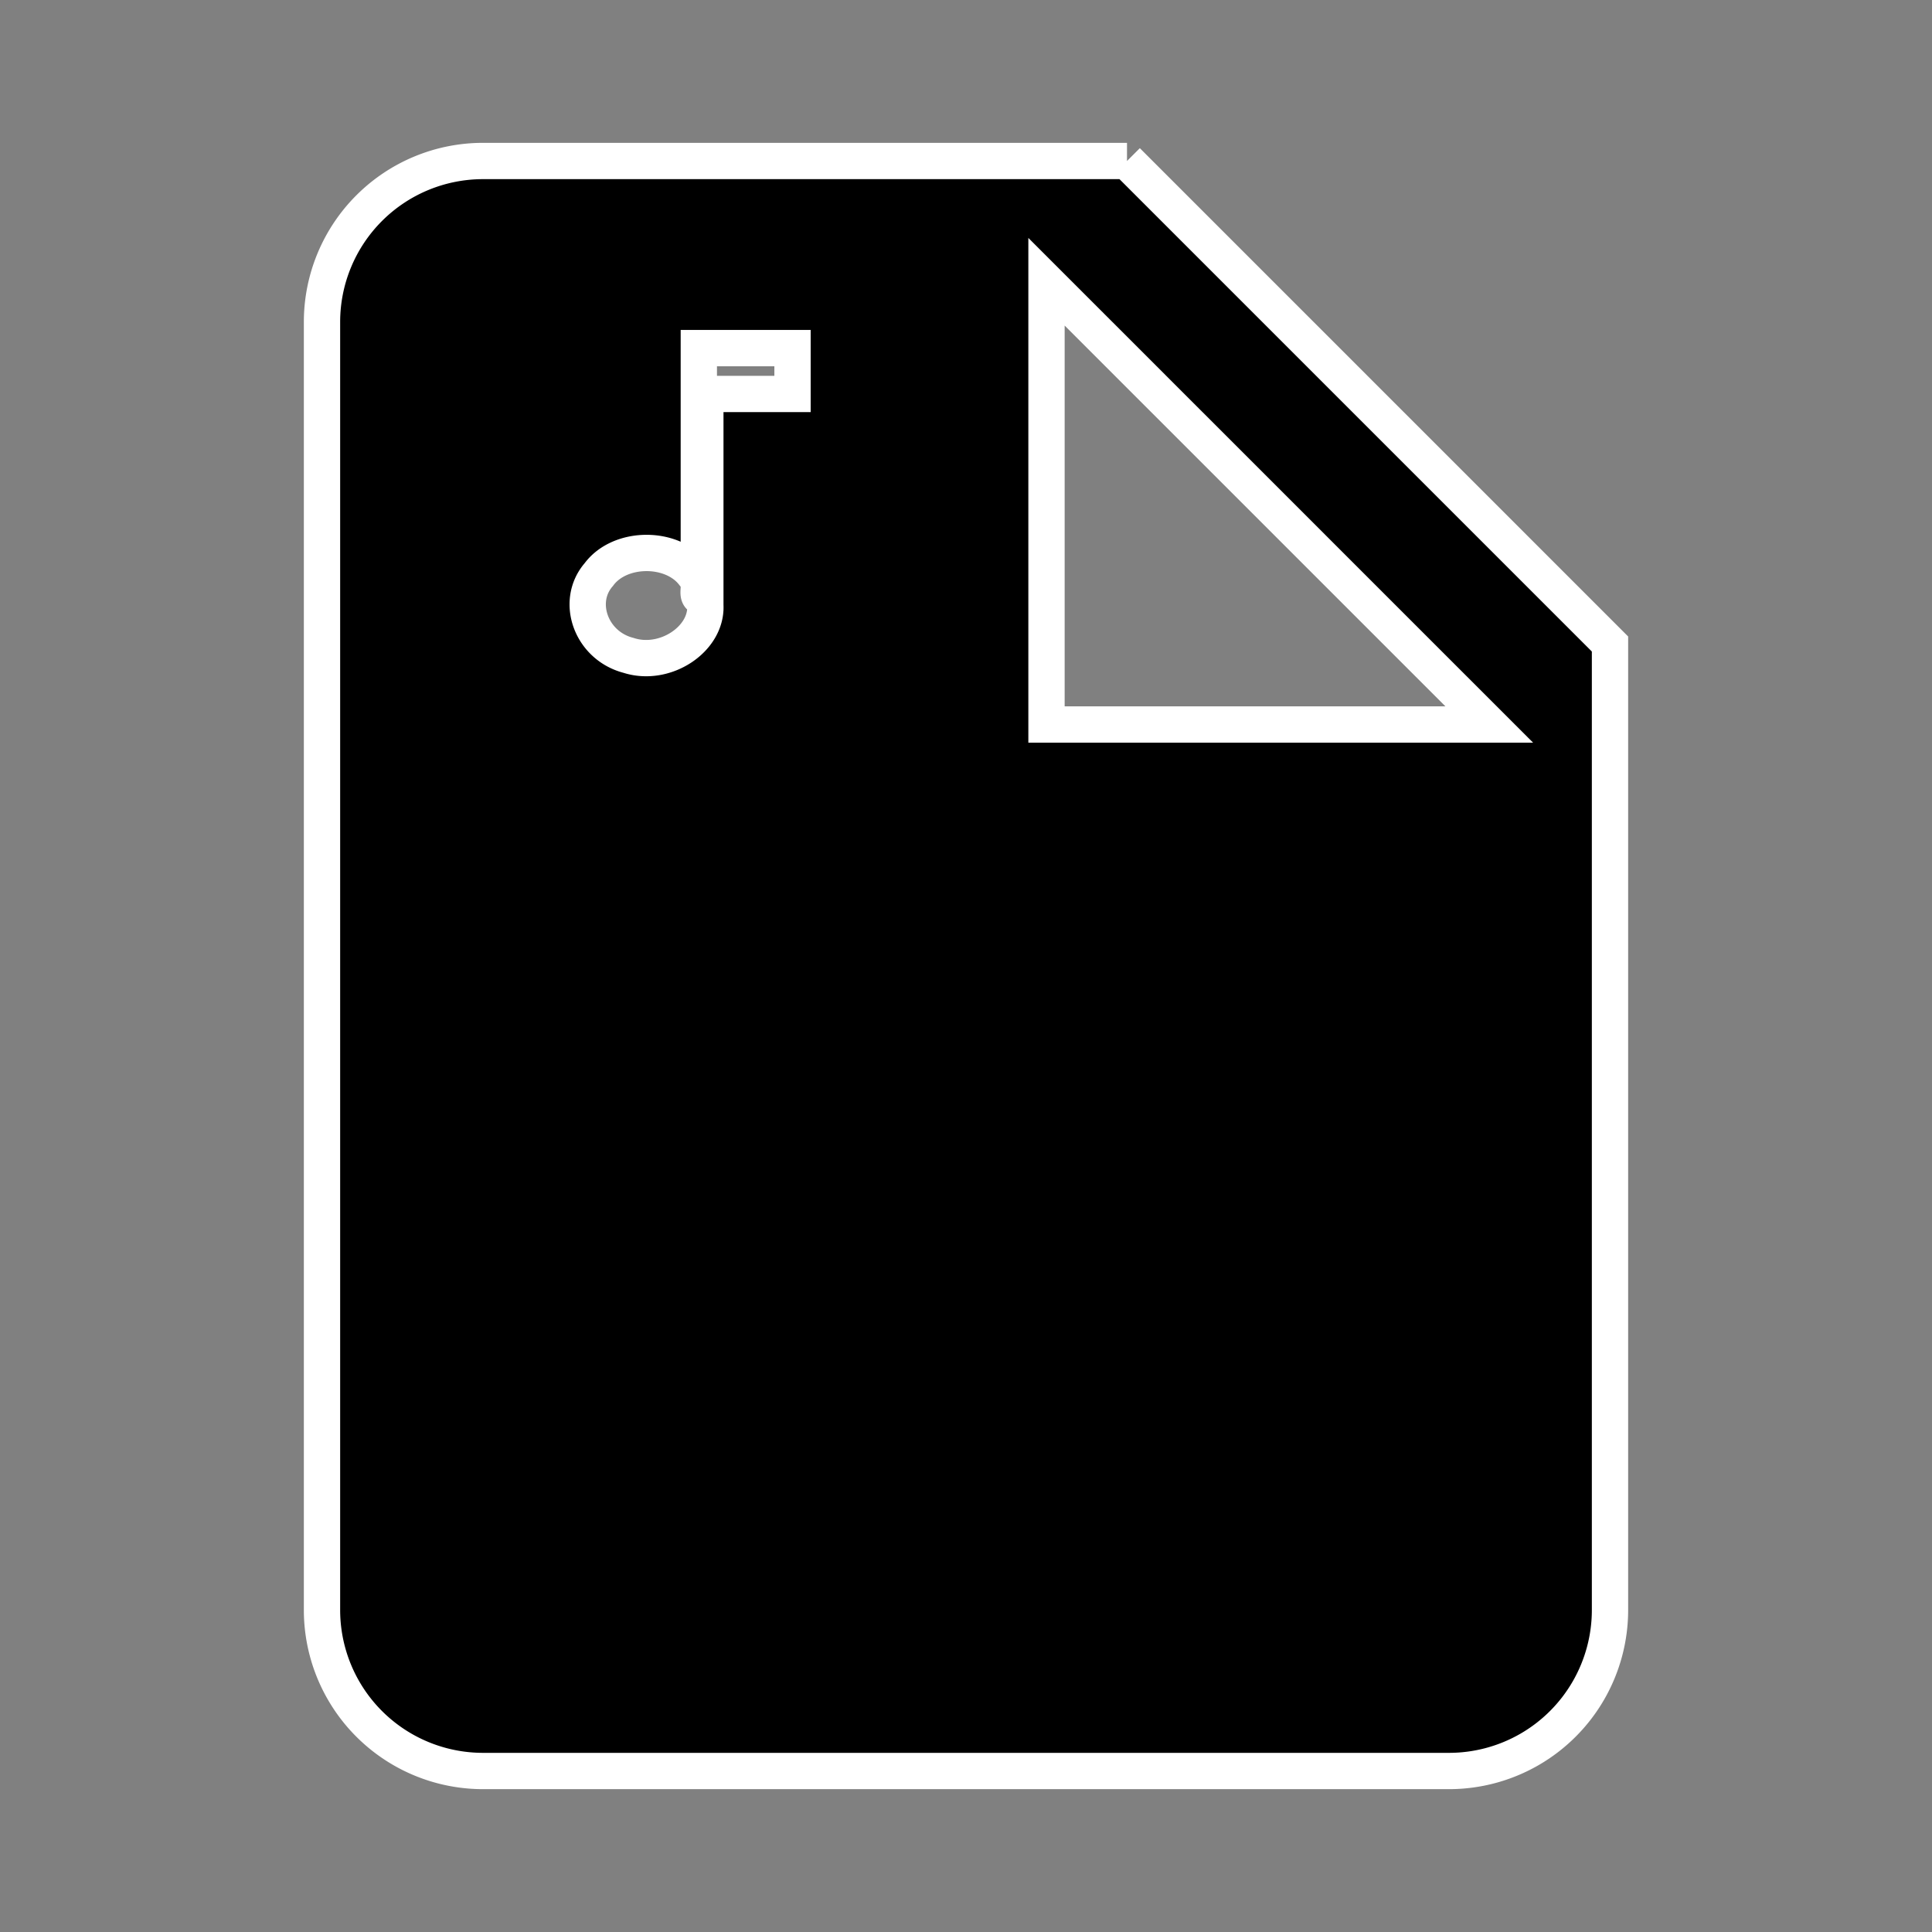 <?xml version="1.0" encoding="UTF-8" standalone="no"?>
<svg
   xmlns:dc="http://purl.org/dc/elements/1.1/"
   xmlns:cc="http://creativecommons.org/ns#"
   xmlns:rdf="http://www.w3.org/1999/02/22-rdf-syntax-ns#"
   xmlns:svg="http://www.w3.org/2000/svg"
   xmlns="http://www.w3.org/2000/svg"
   version="1.1"
   width="24"
   height="24"
   viewBox="0 0 24 24"
   id="svg93">
  <rect x="0" y="0" width="24" height="24" fill="#808080" stroke="none"/>
  <defs
     id="defs97" />
  <path
     d="m 8.681,4.324 c 0.388,0 0.776,0 1.164,0 0,0.19 0,0.38 0,0.57 -0.388,0 -0.776,0 -1.164,0 0,-0.19 0,-0.38 0,-0.57 z m 8e-7,0.57 c 0.102,-0.029 0.083,0.048 0.081,0.111 0,0.803 0,1.605 0,2.408 -0.102,0.029 -0.083,-0.048 -0.081,-0.111 0,-0.803 0,-1.605 0,-2.408 z M 8.762,7.52 C 8.783,7.94 8.26,8.288 7.807,8.141 7.342,8.021 7.146,7.473 7.439,7.137 7.7,6.782 8.356,6.779 8.62,7.133 8.712,7.244 8.762,7.382 8.762,7.52 Z M 13,9 V 3.5 L 18.5,9 Z M 14,2 H 6 A 2,2 0 0 0 4,4 v 16 a 2,2 0 0 0 2,2 h 12 a 2,2 0 0 0 2,-2 V 8 L 14,2"
     style="fill:#000000;fill-rule:evenodd;stroke:#ffffff;stroke-width:0.451;stroke-miterlimit:4;stroke-dasharray:none"
     id="rect1615" />
</svg>
